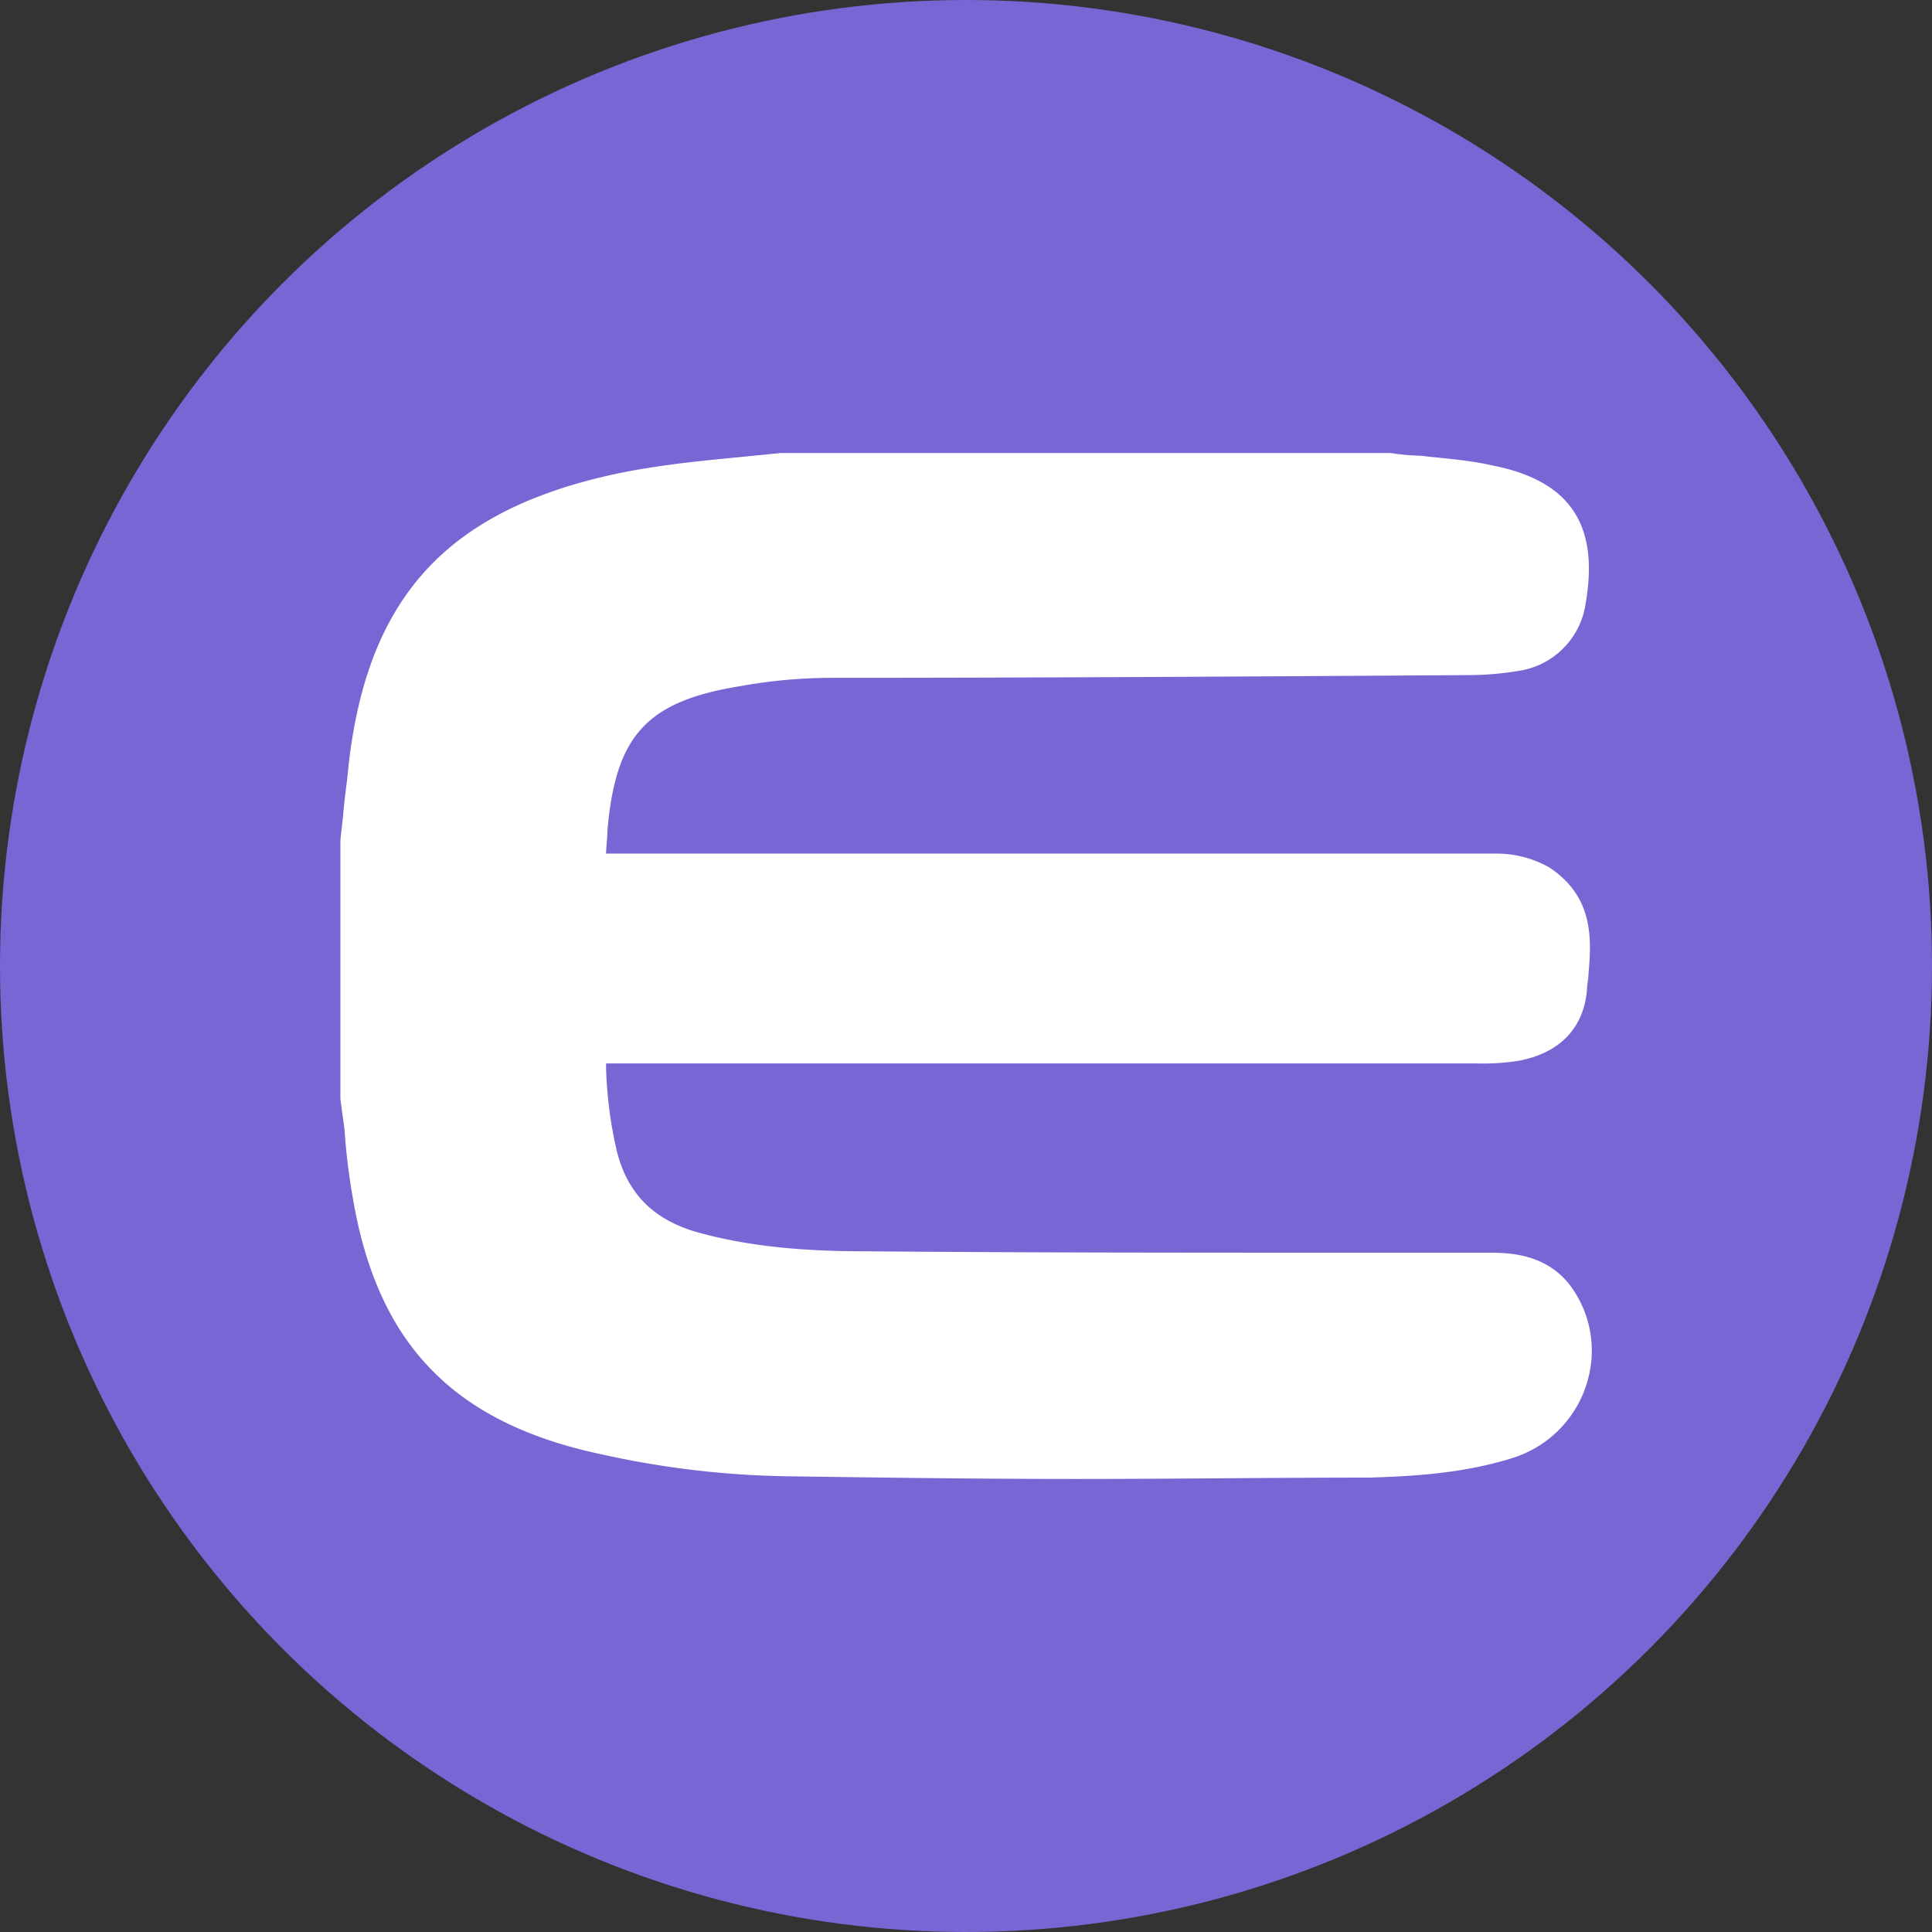 <svg id="Layer_1" data-name="Layer 1" xmlns="http://www.w3.org/2000/svg" viewBox="0 0 512 512"><rect x="0" y="0" width="512" height="512" fill="#333333" stroke="none"/><defs><style>.cls-1{fill:#7866d5;}.cls-2{fill:#fff;}</style></defs><circle class="cls-1" cx="256" cy="256" r="256"/><path class="cls-2" d="M367.51,126.92c8.67,1.08,17.7,1.8,26.36,3.25,17,3.25,22.75,11.91,19.86,29.24a14.55,14.55,0,0,1-12.27,12.64,47,47,0,0,1-12.28.72c-56.33,0-112.29.36-168.62.36a149.84,149.84,0,0,0-25.28,2.17c-27.8,4.33-38.63,15.89-40.8,44-1.08,13-1.08,13,12.28,13H397.12a20.38,20.38,0,0,1,10.11,2.89c10.11,6.5,7.58,17,7.22,26.36-.36,7.58-5.05,11.91-13,13.36a46.16,46.16,0,0,1-10.11.72H161.7c-8.3,0-8.3,0-7.58,8.3A122,122,0,0,0,157,306.73c3.61,13.72,11.91,22.39,26,26.36,15.16,4.33,31.05,5.05,46.58,5.41H393.87c6.86,0,13.36.73,17.7,7.23,6.86,10.83,3.24,24.91-7.59,31.77a11.21,11.21,0,0,1-4.69,2.17c-11.92,4-24.19,4.69-36.83,5.05-51.63,1.09-102.91,1.09-154.18,0a260,260,0,0,1-47.3-5.41c-36.47-7.59-54.88-26.36-61-63.19-1.44-8.31-2.17-17-3.25-25.64V223.32c.72-6.5,1.44-13.36,2.17-19.86,4.69-41.52,23.47-62.1,64.27-71.49,14.44-3.25,29.61-4,44-5.41Z"/><path class="cls-2" d="M285.19,391.94c-26,0-51.63-.36-77.27-.72a242.54,242.54,0,0,1-48.38-5.78c-39.36-8.3-59.58-29.24-66.08-68.24a166.5,166.5,0,0,1-2.17-18.05c-.36-2.53-.72-5.06-1.08-7.95V222.6l.72-6.5c.36-4.69,1.09-9,1.45-13.36,5.05-44.41,26-67.16,69.68-76.91,11.56-2.52,22.75-3.61,33.95-4.69l10.83-1.08H368.6a59.16,59.16,0,0,0,7.94.72c6.14.72,12.28,1.08,18.78,2.53,20.58,4,28.52,15.52,24.91,36.46a21.06,21.06,0,0,1-18.05,18.06,80.41,80.41,0,0,1-13.36,1.08c-56,.36-112.3.72-168.26.72a137.27,137.27,0,0,0-24.19,2.17c-24.92,4-33.22,13-35.39,38.27,0,2.17-.36,4.34-.36,6.14h236.5a28.48,28.48,0,0,1,13.36,3.61c12.28,8,11.2,19.86,10.47,28.53,0,1.08-.36,2.52-.36,3.61-.72,10.11-6.86,17-18,19.13a59.54,59.54,0,0,1-11.19.73H160.62v1.44a111.22,111.22,0,0,0,2.89,22c2.89,11.19,9.75,18,21.3,21.3,15.53,4.33,31.42,5.05,45.14,5.05,42.6.37,85.93.37,128.18.37h36.1c5.42,0,16.61,0,23.11,10.47A28.85,28.85,0,0,1,421,364.86a29.87,29.87,0,0,1-13.36,18.42,32.64,32.64,0,0,1-6.13,2.89c-13.36,4.33-27.09,5.05-38.64,5.41C337.18,391.58,311.19,391.94,285.19,391.94Zm-182-101.82a54.13,54.13,0,0,1,.72,7.58Q105,306.37,106.1,315c5.78,33.94,22,50.55,56,57.77a248.51,248.51,0,0,0,46.22,5.41c50.91,1.09,102.91,1.09,154.18,0,10.47-.36,23.11-1.08,34.66-4.69,1.09-.36,2.17-1.08,3.25-1.45A18.45,18.45,0,0,0,408,361.61,15.76,15.76,0,0,0,405.79,349c-2.17-3.25-5.06-4.34-11.92-4.34h-36.1c-41.89,0-85.58,0-128.18-.36-14.45,0-31.42-.72-48.39-5.78-16.25-4.33-26.36-14.8-30.33-31.05A111,111,0,0,1,148,283.26v-.36c-.36-5.06-.72-8.67,2.17-11.92s6.86-3.25,11.91-3.25H391.71a38.2,38.2,0,0,0,9-.72c5.78-1.08,7.22-3.61,7.59-7.22,0-1.44.36-2.53.36-4,.72-9,.72-13.36-4.34-16.61a13.53,13.53,0,0,0-6.5-1.81H166.76c-7.95,0-12.64,0-16.25-3.61s-2.89-8.66-2.53-16.24c2.53-31.06,15.53-45.14,46.22-49.83a209,209,0,0,1,26.36-2.53c56.33,0,112.29-.36,168.62-.36a56.63,56.63,0,0,0,11.19-.72,7.69,7.69,0,0,0,6.86-6.86c2.53-14.45-1.08-19.14-14.8-22a142.67,142.67,0,0,0-17.33-2.16,57.73,57.73,0,0,0-8-.73H207.56l-10.83,1.09c-11.2,1.08-21.67,1.8-32.5,4.33-37.91,9.39-54.52,27.8-58.85,66.8-.36,4.33-1.09,8.66-1.45,13.36l-.72,6.14v66.07Z"/></svg>